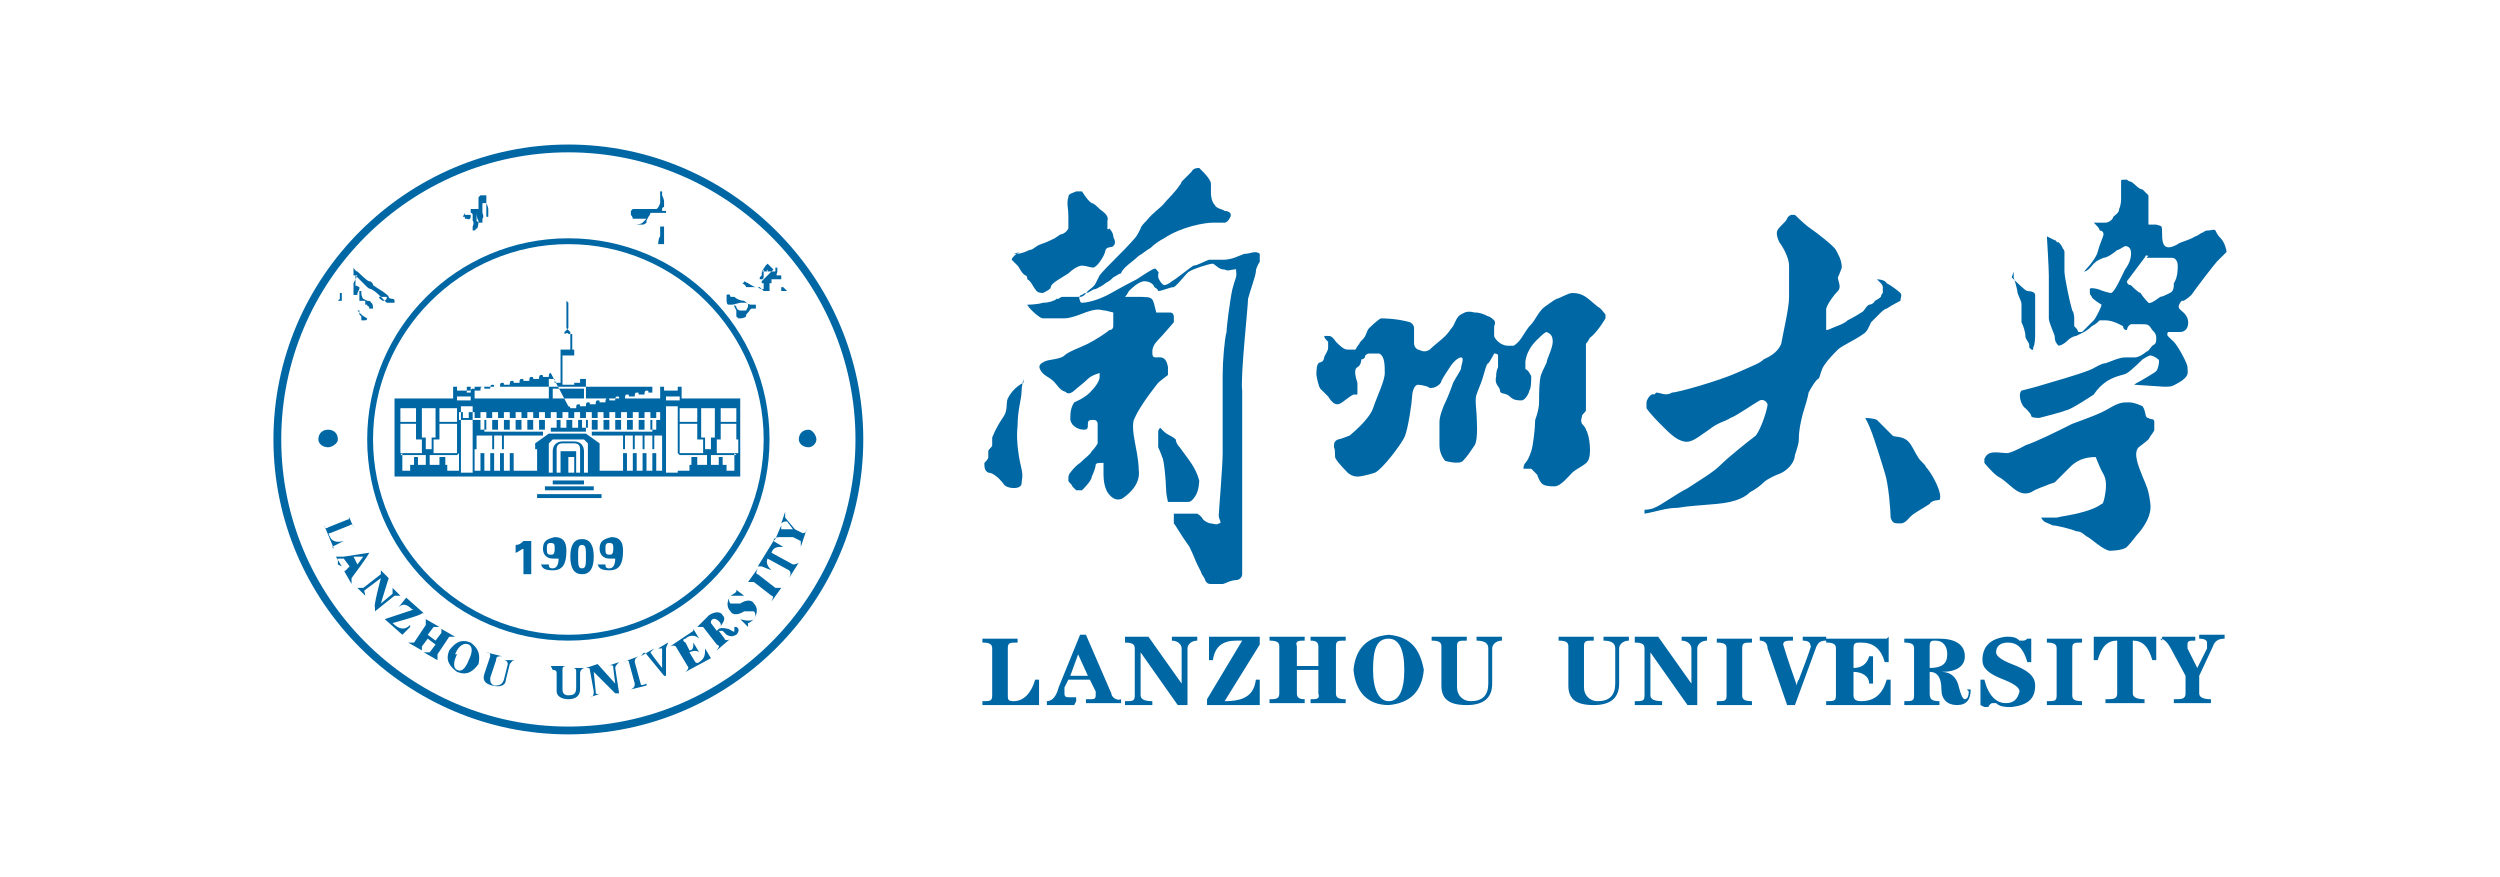 <?xml version="1.0" encoding="UTF-8"?>
<svg xmlns="http://www.w3.org/2000/svg" version="1.1" viewBox="0 0 128 44.9">
  <defs>
    <style>
      .cls-1 {
        fill: #0067a5;
        fill-rule: evenodd;
      }
    </style>
  </defs>
  <!-- Generator: Adobe Illustrator 28.7.1, SVG Export Plug-In . SVG Version: 1.2.0 Build 142)  -->
  <g>
    <g id="_图层_1" data-name="图层_1">
      <g>
        <path class="cls-1" d="M53.2,36.1h-2.9v-.2c.4,0,.5,0,.5-.3v-2.4c0-.2-.1-.3-.5-.3v-.2h1.8v.2c-.4,0-.5,0-.5.3v2.4c0,.2,0,.3.3.3.5,0,.9-.4,1.1-1.1h.2v1.4s0,0,0,0ZM55,36.1h-1.4v-.2c.3,0,.5-.3.6-.7l1.1-2.7h.3l1.3,3c0,.2.3.4.5.3v.2h-1.8v-.2h.2c.2,0,.3,0,.3-.2,0,0,0,0,0-.2,0,0,0,0,0,0l-.3-.6h-1.1l-.2.4c0,0,0,.2,0,.3,0,.2.1.2.3.2h.3s0,.2,0,.2ZM55.7,34.6l-.5-1.1-.4,1.1h.9ZM57.6,32.8v-.2h1.2l1.7,2.4h0v-1.8c0-.2-.2-.4-.5-.4v-.2h1.3v.2c-.3,0-.5.2-.5.4v2.9h-.5l-1.9-2.7h0v2.2c0,.2.2.3.6.3v.2h-1.4v-.2c.4,0,.5,0,.5-.3v-2.4c0-.2-.1-.3-.5-.3h0ZM64.5,34.7v1.4h-2.7v-.3l1.8-3h-.3c-.7,0-1.1.3-1.2,1h-.2v-1.2h2.6v.4l-1.8,2.9c1,0,1.5-.3,1.6-1.1h.2ZM66.4,34.1h1.1v-1c0-.2-.1-.3-.4-.3v-.2h1.8v.2c-.4,0-.5,0-.5.3v2.4c0,.2.1.3.5.3v.2h-1.8v-.2c.3,0,.5,0,.4-.3v-1.2h-1.1v1.2c0,.2.1.3.4.3v.2h-1.8v-.2c.3,0,.5,0,.5-.3v-2.4c0-.2-.1-.3-.5-.3v-.2h1.8v.2c-.3,0-.5,0-.4.3v1h0ZM69.3,34.3c.1-1.1.7-1.7,1.8-1.8,1.1.1,1.6.7,1.8,1.8-.1,1.1-.7,1.7-1.8,1.8-1.1,0-1.7-.7-1.8-1.8ZM70.3,34.3c0,1,.3,1.6.8,1.6.5,0,.8-.5.8-1.6s-.3-1.6-.8-1.6c-.6,0-.8.5-.8,1.6ZM73.3,32.6h1.8v.2c-.4,0-.5,0-.5.3v2.1c0,.4.3.7.7.7.6,0,.9-.3.9-.9v-1.8c0-.2-.1-.4-.6-.4v-.2h1.3v.2c-.3,0-.5.2-.5.4v1.8c0,.7-.4,1.1-1.3,1.1-.9,0-1.3-.3-1.3-1v-2c0-.2-.1-.3-.5-.3v-.2h0ZM79.8,32.6h1.8v.2c-.4,0-.5,0-.5.3v2.1c0,.4.3.7.7.7.6,0,.9-.3.9-.9v-1.8c0-.2-.1-.4-.6-.4v-.2h1.3v.2c-.3,0-.5.2-.5.4v1.8c0,.7-.4,1.1-1.3,1.1-.9,0-1.3-.3-1.3-1v-2c0-.2-.1-.3-.5-.3v-.2h0ZM83.7,32.8v-.2h1.2l1.7,2.4h0v-1.8c0-.2-.2-.4-.5-.4v-.2h1.3v.2c-.3,0-.5.2-.5.4v2.9h-.5l-1.9-2.7h0v2.2c0,.2.2.3.6.3v.2h-1.4v-.2c.4,0,.5,0,.5-.3v-2.4c0-.2-.1-.3-.5-.3h0ZM89.7,36.1h-1.8v-.2c.4,0,.5,0,.5-.3v-2.4c0-.2-.1-.3-.5-.3v-.2h1.8v.2c-.4,0-.5,0-.5.3v2.4c0,.2.1.3.5.3v.2h0ZM90.1,32.8v-.2h1.7v.2c-.3,0-.5,0-.5.2,0,0,.2.7.7,2.1h0c0,0,0-.2.1-.3.5-1.3.7-1.9.6-1.7,0-.2-.1-.3-.4-.3v-.2h1.2v.2c-.3,0-.4.1-.5.3l-1.1,3h-.4l-1-2.9c0-.3-.2-.4-.4-.4ZM96.7,32.6v1.3s-.2,0-.2,0c-.2-.7-.6-1-1.2-1-.3,0-.4,0-.4.3v1c.4,0,.7-.2.8-.6h.2v1.4h-.2c0-.4-.4-.6-.8-.6v1.2c0,.2.1.3.4.3.7,0,1.1-.4,1.3-1.1h.2v1.3h-3.3v-.2c.4,0,.5,0,.5-.3v-2.4c0-.2-.1-.3-.5-.3v-.2h3.1,0ZM100.7,35.3h.2c0,.5-.2.8-.7.8-.5,0-.8-.3-.8-.8,0-.6-.2-.9-.6-.9v1.1c0,.3.1.4.5.4v.2h-1.8v-.2c.4,0,.5,0,.5-.3v-2.4c0-.2-.1-.3-.5-.3v-.2h1.8c.8,0,1.3.3,1.3.9,0,.5-.4.8-1.2.8h0c.5,0,.8.3.9.8.1.4.2.6.3.6.1,0,.2-.1.2-.4h0ZM98.8,33.1v1.1c.6,0,.9-.2.9-.7,0-.4-.2-.7-.6-.7-.2,0-.3,0-.3.3h0ZM101.4,36.1v-1.3h.2c.2.8.6,1.2,1.1,1.2.4,0,.6-.2.7-.6,0-.2-.3-.4-.8-.6-.8-.3-1.1-.6-1.1-1,0-.7.4-1.1,1.2-1.2.3,0,.5,0,.7.2,0,0,.1,0,.2,0,0,0,.1,0,.2-.1,0,0,0,0,0,0h.2v1.2h-.2c-.2-.7-.5-1-1-1-.4,0-.6.2-.6.5,0,.2.3.4.8.6.8.3,1.2.6,1.2,1.1,0,.7-.4,1-1.2,1.1-.3,0-.6,0-.8-.2,0,0-.1,0-.2,0,0,0-.1,0-.2.2h0s-.2,0-.2,0h0ZM106.6,36.1h-1.8v-.2c.4,0,.5,0,.5-.3v-2.4c0-.2-.1-.3-.5-.3v-.2h1.8v.2c-.4,0-.5,0-.5.3v2.4c0,.2.1.3.5.3v.2h0ZM107.1,32.6h3.3v1.2s-.2,0-.2,0c-.2-.7-.5-1-1-1v2.7c0,.2.2.3.6.3v.2h-2v-.2c.4,0,.6,0,.6-.3v-2.7c-.5,0-.8.3-1,1h-.2s0-1.2,0-1.2ZM110.7,32.8v-.2h1.7v.2c-.3,0-.4,0-.4.2s0,.1,0,.2c0,0,0,0,0,0l.5,1,.5-1c0,0,0-.2,0-.3,0-.1-.1-.2-.4-.2v-.2h1.3v.2c-.3,0-.5.1-.6.4l-.7,1.5v.9c0,.2.2.3.6.3v.2h-1.9v-.2c.4,0,.6,0,.6-.3v-.9l-.7-1.3c-.2-.4-.4-.6-.6-.6ZM67.2,17.2c0,0,.3,0,.5,0,0,0,.2,0,.3,0,.1,0,.2,0,.4.3.2.2.4.4.6.4.2,0,.4,0,.4,0,0,0,.1-.2.2-.3,0-.1.2-.2.3-.4s.1-.3.2-.4c0,0,.4-.4.6-.5.1,0,.8,0,1.5.2,0,0,.2.1.2.3,0,.3,0,.6,0,.8,0,0,0,.2.2.3.1,0,.3.2.6,0,.2-.2.6-.5.8-.7.2-.2.3-.4.4-.5.1-.2.2-.5.4-.6.2-.1.3-.2.7-.1.3,0,.5.1.7.2.1,0,.3.2.3.2,0,0,.1.1,0,.3,0,.2,0,.4,0,.5s.3.5.7.5c0,0,.2,0,.3,0,0,0,.2-.1.4-.4.2-.3.3-.5.5-.7s.4-.7.7-.9c.3-.2.4-.3.6-.4.1,0,.6-.3.8-.3.6,0,.8.3,1.3.7.2.1.3.3.4.4,0,0,0,.2,0,.2,0,0-.4.7-.8,1,0,0-.1.2-.2.3,0,.1,0,.3,0,.5s0,.4,0,.6c0,0,0,0,0,.2,0,.1,0,.4,0,.6,0,.2,0,.5,0,.6,0,0,0,.2,0,.3,0,.1,0,.3,0,.4,0,0,0,.1,0,.2,0,.1-.2.2-.2.3,0,.1-.1.2,0,.4,0,0,.2.2.2.3.2.3.3,1.3.1,1.6-.1.2-.6.4-.8.6s-.6.7-.9.7c-.2,0-.6,0-.7-.2-.1-.1-.2-.4-.2-.4l-.3-.3h-.4c0,0,0-.2.1-.3s.2-.3.3-.6c.1-.3.2-1.2.2-1.6,0,0,.2-.5.2-.9,0-.4,0-1.1.1-1.4.1-.3.3-.6.3-.7,0-.1.3-.7.3-1,0-.3-.1-.4-.3-.5-.1,0-.3.2-.4.3s-.6.5-.7,1.2c0,0,0,.3,0,.4.1,0,.3.3.3.4s0,.6-.1.7c0,.1-.2.5-.4.5-.2,0-.4,0-.6-.2-.2-.2-.5-.1-.5-.3,0-.2-.3-.3-.2-.7q0-.3.1-.5c0-.2,0-.5,0-.6,0-.1-.2-.1-.2-.1,0,0-.2.4-.3.5-.1,0-.2.5-.3.8s-.2.5-.3.8c-.1.2,0,.9,0,1,0,.2.1,1.3-.1,1.6-.2.3-.4.6-.6.8-.2.2-.9,0-.9,0,0,0-.3-.3-.3-.8,0-.5,0-.9,0-1.2s.2-.8.3-1,.3-.7.4-1c.1-.2.3-.5.4-.7,0-.2.2-.6,0-.6,0,0-.2,0-.5.4-.2.3-.4.6-.5.8,0,.2-.5.5-.7.3,0,0-.3-.1-.5-.1-.2,0-.3.4-.3.6s-.2,1.7-.4,2.1c-.2.4-1.1,1.6-1.5,1.8,0,0-.6.2-.9.2-.3,0-.5-.2-.5-.2,0,0-.5-.5-.6-.7-.1-.1,0-.4-.1-.6,0-.2,0-.3.2-.4.1,0,.6-.2.6-.2,0,0,1-.8,1.2-1.4.2-.6.6-1.4.6-1.8,0-.4,0-.9-.3-1-.2,0-.4,0-.5,0,0,0-.1,0-.2.1,0,0,0,0,0,0,0,.2-.2.2-.2.2,0,0,0,.3-.2.4s-.1.5,0,.8c0,.2,0,.5,0,.6,0,0-.2,0-.2,0-.6.3-.8.9-1.3.1-.2-.2-.4-.4-.4-.4,0,0-.1-.1-.2-.7,0-1,.3-.4.4-.9,0-.1.2-.3.2-.5,0,0,0-.2,0-.3-.1-.1-.2-.2-.2-.3h0ZM105.2,24.7c.2-.2.5-.5.8-.8.3-.3.7-.5,1.3-.5,0,0,.2.5.3.7.1.2.3.4.2,1.1-.1.7-.2.6-.2.6,0,0-.2.2-.9.4-.7.2-1,.2-1.4.3-.4,0-.8,0-.8,0,.2.3.2.2.6.4.2,0,1,.2,1.2.3.3,0,.4.2.6.3s.7.6,1.1.7c0,0,.7,0,.9-.2.2-.2.5-.6.5-.6,0,0,.8-.8.7-1.6s-.2-.9-.4-1.4c-.2-.5-.5-1.2-.2-1.5,0,0,.4-.3.5-.4.1-.2.3-.4.3-.5,0,0,0-.3,0-.4,0-.2-.2-.1-.3-.2-.2,0-.1-.3-.3-.6,0,0-.4-.2-.7-.2s-.5,0-1,.3c-.5.3-1.1.5-1.9.8-.8.4-1.8.9-2.4,1.1,0,0-.5.3-.9.4-.5,0-1-.2-1.2.3,0,.1,0,.2,0,.2,0,0,.4.5.7.7.6.3,1,1.1,1.7.8.3-.2.7-.3.9-.4h0ZM104.8,12.1s.1,1.6.1,2,0,2,0,2.2.2.6.3.9c0,.3.1.4.2.5,0,0,.2,0,.5-.3.1-.1.3-.2.4-.2,0,0,0,0,0,0l.4-.2s.2-.1.4-.3c.2-.1.3-.2.4-.3,0,0,.1,0,.3,0,.4,0,.9.3.9.3,0,0,0,.2.2.2,0,0,0-.2.2-.3,0,0,.3,0,.5,0,.4,0,.4,0,.6.3.1.1.2.2.2.4,0,.2,0,.3-.2.4-.1.1-.2.3-.3.3-.1.1-.4.3-.6.3,0,0-.3,0-.5,0-.3,0-.7.2-1,.3-.2,0-.5.2-.7.3-.7.3-2.2.7-2.5.8-.3.1-1.1.3-1.1.3-.2.2,0,.8.2.9.1.1.3.3.3.4,0,.1.4.1.4.1,0,0,1.2-.3,1.4-.4.2,0,1.4-.8,1.4-.8.2-.3.4-.5.7-.7.5-.3.9-.3,1-.4.2-.1.8-.7.8-.7,0,0,.3-.2.4-.2s.3.1.4.2c.1,0,0,.5-.1.6-.1.1-.8.5-.8.5,0,0-.4.2-.3.2s1.4.1,1.5.1c.4,0,.4,0,.9-.3.4-.3.3-.4.3-.7,0-.2-.5-1.1-.7-1.3-.3-.3-.4-.3-.3-.5,0,0,.5,0,.6,0,.4,0,.5-.4.4-.7-.2-.5-.7-.4-.3-.9,0,0,0,0,.1,0,0,0,.2-.1.4-.3.2-.3,1.2-1.6,1.3-1.7s.4-.4.5-.5c0-.1-.1-.5-.3-.7-.4-.4-.1-.5-.6-.4-.1,0-.2,0-.3.1-.1,0-.3.2-.4.2-.3.2-.8.3-.9.4-.7.4-.8,0-.8-.5s0-.4-.3-.5h-.4c0,0,0,0,0,0,0,0,0,0,0,0,0-.1,0-.3,0-.4,0-.2,0-.4,0-.7,0-.2,0-.4,0-.4,0,0-.2-.2-.3-.3-.2,0-.4-.3-.6-.4,0,0-.1,0-.2-.1,0,0,0,0-.1,0-.2,0-.2,0-.2.1,0,0,0,0,0,.2,0,.2,0,.5,0,.7,0,0,0,.3-.1.5,0,.2-.2.3-.3.4,0,.1-.2.3-.4.3-.1,0-.4,0-.6,0,0,0-.2,0-.2,0,0,0,0,0,0,0h.2c.2.2.3.3.3.4,0,0,.2,0,.2.2,0,.1-.2.5-.3.9s-.7,1-.7,1c.2,0,.4-.3.5-.4.2-.2.3-.2.5-.3.2,0,.6-.3.7-.4.1,0,.2-.1.4-.2.4,0,.3.5.3.5,0,0,0,.3-.3.7-.2.4-.5,1.1-.7,1.2-.2,0-.7-.2-.7-.2,0,0-.4-.1-.4,0,0,.4,0,.2.1.4,0,.1.5.4.5.4,0,.1-.3.7-.4.8,0,0-.4.4-.6.6,0,0-.1,0-.2,0,0-.1-.1-.2-.2-.3,0,0,0-.2,0-.4,0,0,0-.3-.1-.4-.1-.3-.4-1.7-.4-2,0-.2,0-.7,0-1,0-.1-.1-.2-.1-.2,0-.1-.2-.3-.2-.3h-.1c0-.1-.1-.1-.1-.1h0ZM109.9,13.2h1.3c.2,0,.3.2.3.4,0,.2,0,.6-.2.9,0,.2,0,.4-.2.5-.2.1-.4.2-.5.2,0,0-.5.4-.6.3,0,0-.3-.3-.4-.5-.1,0-.4-.3-.5-.4,0,0-.2,0-.2-.2,0,0,.6-.8.9-1.2.1-.2.1-.1.2-.1h0ZM103,14.2c.2.2.7.7.8.7,0,0,.4,0,.4.2v.4c0,.3,0,.7,0,.9,0,.1,0,.3,0,.6,0,.3,0,.6-.1.8,0,.1,0,.2-.2,0,0,0,0,0,0-.1,0-.2-.2-.3-.2-.5,0-.2-.1-.5-.2-.7,0-.2,0-.6,0-.9,0-.2-.1-.3-.2-.6,0-.1-.1-.5-.2-.8,0-.1,0-.2,0-.3,0,0,0,0,0,0ZM52.4,19.6s-.5.2-.8.8c-.1.2,0,.6-.2.9-.2.3-.4.6-.6,1.1,0,0,0,.2,0,.4,0,.1-.2.2-.2.3,0,0,0,.2,0,.3,0,.1-.1.2-.2.3,0,.2,0,.4.2.5.2,0,.5.2.8.6.1.2.8.3.9,0,0-.2.1-.4,0-.8s-.3-1.4-.2-2.2c0-.8.2-1.4.2-1.7s.1-.7.1-.7ZM59.6,22.1c0,0,.1.1.3.2,0,0,.2.1.3.2,0,0,0,.2.2.4.5.7.8,1,1,1.7,0,0,0,.5-.2.8-.2.3-.3.3-.4.3,0,0-1,0-1,0,0,0-.1-.4-.1-.7s-.1-1.5-.2-1.6c0,0-.1-.3-.2-.5,0-.3,0-.6,0-.8h0c0-.1.1-.2.1-.2h0ZM55.3,15.2c.2,0,.3-.2.4-.3.1-.1.3-.2.4-.4,0,0,.1-.2.2-.4.4-.5,1.1-1.1,1.8-1.9.1-.1.2-.3.3-.5,0-.1.2-.3.3-.4.4-.5.7-.6,1-1,.4-.4.8-.9.8-1,.2-.2.4-.4.5-.5.1-.2.3-.2.4-.2,0,0,.2.2.2.2,0,0,.4.4.4.6,0,.2,0,.4,0,.5,0,0,0,.4.2.6.1.2.4.2.5.3,0,0,.4,0,.3.3-.1.2-.2.3-.3.3-.1,0-.2,0-.3,0,0,0-.2,0-.3,0-.4,0-1.6.2-2.5.8-.2.1-.5.3-.7.5-.2.1-.4.3-.6.4-.2.2-.5.4-.7.6,0,0-.2.2-.2.3-.1,0-.2.1-.4.2-.1.1-.2.2-.4.3-.1.1-.3.2-.5.3-.2,0-.3.2-.5.2,0,0-.1,0-.2.1-.1,0-.2.1-.1.3,0,0,0,.1.1.1.2,0,.8-.1,1.5-.5.7-.4,1.3-.7,1.3-.7,0,0,.6-.4.8-.5.2-.1.2,0,.2,0,0,0,.2.2.1.2,0,0,0,.2,0,.2,0,0,.1.3.3.4.1,0,.3-.1.4-.2.2-.1.8-.6,1.1-.8.2,0,.5-.2.8-.3.2,0,.5,0,.7,0,.5,0,.8-.2,1.1-.3.3,0,.6-.2.8,0,0,0,0,.3,0,.4,0,0-.2.3-.2.5s-.3,1-.4,1.4c0,.4-.4,4-.3,4.7,0,.8,0,1.3,0,1.5,0,.2,0,1.9,0,2s0,3.2,0,3.6c0,.3,0,1.2,0,1.4,0,0,0,.8,0,.9,0,.2-.2.3-.3.3-.3,0-.6.2-.7.2,0,0-.5,0-.6,0-.1,0-.2,0-.3-.2,0-.1-.2-.3-.2-.4,0,0-.1-.2-.2-.4-.1-.2-.2-.5-.4-.9-.5-.7-.7-1.1-.8-1.2,0,0,0,0,0-.1,0-.1,0-.4,0-.4,0,0,.3,0,.6,0,.2,0,.4,0,.6,0,0,0,.2.1.3.3.1.1.3.2.4.2.1,0,.3.1.4,0,.2,0,0-.2,0-.4s.2-2.5.2-3.2c0-.4,0-1.7,0-2.8,0-.5,0-1,0-1.2,0-.7.1-1.9.2-2.2,0-.3.2-1.8.3-2.2s.2-.6.2-.7c0-.2,0-.4-.1-.3-.2,0-.3.1-.5,0-.3,0-.4-.2-.6-.3-.2,0-1.1.3-1.2.4-.1,0-.6.7-.8.8-.2,0-.6.2-.8.2,0,0,0-.1-.2-.2,0-.1-.2-.3-.5-.3s-.7.4-.8.5c0,0-.1.2-.2.3,0,0,.5,0,.6,0,.9,0,.8,0,1,.8,0,0,.5,0,.7,0,.2,0,.2.2.2.2,0,0,0,.2,0,.3,0,0-.6.7-.8.9-.2.2-.3.4-.3.6s0,.3.2.3c.2,0,.5-.1.6.5,0,0,0,.3,0,.4,0,0-.4.3-.5.4,0,0-.9,1.1-1.2,1.8,0,0-.2.2,0,1.2s.2,1.3.2,1.4c0,.1.2.8-.8,1.5,0,0-.4.3-.8-.3,0,0-.2-.3-.2-.9,0-.3,0-.5,0-.6,0,0,0,0-.1,0-.1,0-.3,0-.3.1,0,.1-.1.4-.2.6,0,.2-.4.6-.5.7-.1,0-.2,0-.3,0,0,0-.1-.1-.2-.2,0-.1-.2-.2-.2-.3,0-.2,0-.3.1-.4,0,0,.2-.3.5-.5.3-.3.5-.4.6-.6,0,0,.2-.2.3-.4,0-.1,0-.9,0-1,0,0,0-.2-.2-.2s-.3,0-.3.2c0,.2,0,.3-.2.3s-.6-.1-.7-.5c0-.3,0-.6.2-.9,0,0,.5-.2.8-.5.3-.3.5-.6.5-.8,0-.2,0-.2,0-.2,0,0-.4.1-.6.3-.2.2-.6.5-.7.6s-.3.2-.4.1-.2,0-.5-.4c-.3-.4-.6-.4-.8-.7s0-.4.2-.5c.2-.1.8-.1,1-.3s.8-.4,1.2-.6c.4-.2,1-.6,1.1-.7.2,0,.2-.2.2-.2v-.7c0,0,0,0-.4-.1-.3,0-.3-.2-1.3.2,0,0-.5.2-.8.2s-.3,0-.5,0-.4,0-.6,0c-.2,0-.8-.6-.8-.7,0,0,.5,0,.8-.1.3,0,.6-.1.7-.2,0,0,0,0,.1,0,0,0,.1-.1.2-.1,0,0,0,0,.2,0,0,0,.1,0,.2,0h0ZM51.9,13c.2,0,.4,0,.8-.2.2,0,.3-.2.6-.3.3-.1.5-.2.7-.3,0,0,0,0,.3-.2.1,0,.3-.1.4-.3,0-.1,0-.3,0-.5,0,0,0,0,0,0,0,0,0-.1,0-.2,0-.3-.1-.6,0-.9,0-.2.2-.2.4-.3,0,0,.2,0,.3,0,0,0,.3.5.5.6.1,0,.3.2.4.3s.5.3.4.6c0,0,0,.3,0,.4s.1,0,.1,0c0,0,.2.2.2.4,0,.1.2.3,0,.5-.1.1-.3,0-.4.2,0,0,0,.1-.1.3-.1.2-.3.5-.5.6-.2,0-.4-.1-.6-.1-.2,0-.5.2-.7.4-.3.2-.9.5-.9.7,0,.1-.2.2-.4.3-.1,0-.3,0-.4-.2-.1-.1-.2-.4-.4-.5,0,0,0-.2-.1-.2-.2-.1-.3-.4-.4-.5,0,0-.2-.2-.3-.3,0-.1.2-.3.4-.4h0ZM95.5,21.4s.4,0,.6.1c0,0,.7.7.8.8s.5,0,.8.3c.2.2.3.5.5.8.1.2.4.4.4.5.3.3.9,1.4.7,1.7,0,0-.4,0-.5.2-.3.2-.5.3-.8.5-.3.2-.4.5-.7.5-.3,0-.4,0-.5-.3,0-.3-.1-1.7-.3-2.3-.4-1.3-.7-2.3-1-2.8h0ZM84.8,20.1c.2,0,.5.2.8,0,.3,0,2.4-.6,3.3-1,.9-.4,1.2-.5,1.4-.7.2-.1.7-.3.9-.8.1-.6.4-1.8.4-2.4,0-.5,0-1,0-1.6,0-.3-.2-.8-.5-1.2,0,0-.2-.4-.1-.6.1-.2.4-.4.5-.6,0,0,0-.1.2-.2,0,0,0,0,.1,0,0,0,0,0,.1,0,0,0,.5.5.8.7.3.2,1.2.9,1.3,1.1.1.2.3.5.3.9,0,0-.1.3-.2.5,0,.2.2.5,0,.7-.2.2-.5.6-.6.9,0,.2,0,.5,0,.7,0,.2,0,.4,0,.4,0,0,.1,0,.3-.1.2-.1.6-.2.8-.4,0,0,.4-.2.7-.4.2-.1.2-.3.4-.4,0,0,.2,0,.3-.2,0,0,.2-.1.3-.2,0,0,0-.1.1-.2,0-.1,0-.2,0-.3,0,0,0-.1-.1-.2,0,0-.1-.1-.2-.2,0,0,0,0,0,0h0c0,0,0-.1,0,0,0,0,.4,0,.5.2.2.1.6.4.7.5.1.1,0,.3,0,.4,0,0-.4.2-.7.4-.1,0-.3.2-.3.2-.1.1-.3.3-.5.5-.1.2-.2.5-.4.6-.4.3-1.1.6-1.3.8s-.5.5-.7.8c-.2.3-.2.6-.3.7-.1,0-.4.5-.5.7,0,.1-.2.8-.3,1.1-.1.4-.2.8-.2,1.3,0,.2-.1.5-.2.8,0,.3-.3.8-.9,1,0,0-.5.2-.7.4-.2.2-.5.4-.7.5-.2.2-.6.5-1.7.6-1.1.1-1.4.1-2,.2-.6,0-1.1.2-1.7.3,0,0,0-.2,0-.2,0,0,.3,0,.5-.1.3-.1,1.1-.7,1.7-1,.6-.4,1.3-.8,1.7-1.2.4-.4,1.4-1.2,1.8-1.5.3-.4.6-1.4.6-1.6,0,0-.1-.3-.4-.2-.2.1-1.2.8-1.5.9-.3.2-.6.2-1.1.6-.6.4-.9.7-1.3.6-.4-.1-.7-.4-1.1-.8-.2-.2-.6-.6-.8-.9,0-.1,0-.2,0-.3,0-.1.2-.5.4-.4h0ZM17.1,28.1l-.5-1.2h0c0,.1.1.2.2.1l1-.4c.1,0,.1-.1,0-.3h0s.3.7.3.7h0c0-.1-.1-.2-.2-.1l-1,.4c-.1,0-.1,0,0,.2.1.2.3.3.7.2h0c0,0-.6.3-.6.3h0ZM18.3,28.9l.3-.4h-.5c0,0,.2.4.2.4ZM17.5,29l-.3-.5h0c0,0,.2,0,.4,0l1.3-.2h0c0,.1-.9,1.3-.9,1.3,0,0,0,.2,0,.3h0s-.4-.7-.4-.7h0s0,0,0,0c0,0,0,.1.1,0,0,0,0,0,0,0,0,0,0,0,0,0l.2-.2-.3-.4h-.2s0,0-.1,0c0,0,0,0,0,.2h0c0,.1,0,.1,0,.1h0ZM19.5,29.2h0c0,0,.4.4.4.4l-.4,1.3h0s.6-.5.6-.5c0,0,0-.2,0-.3h0c0,0,.4.4.4.4h0c-.1,0-.2,0-.3,0l-1,.8v-.2c-.1,0,.3-1.5.3-1.5h0s-.8.6-.8.6c-.1,0,0,.2,0,.3h0c0,0-.4-.4-.4-.4h0c0,0,.2,0,.3,0l.9-.7c0,0,0-.2,0-.3ZM21,32.1l-.4.4-.9-.8h0c0,0,1.5-.5,1.5-.5h-.1c-.3-.3-.5-.3-.7-.1h0c0,0,.4-.5.4-.5l.9.8h-.1c0,.1-1.5.5-1.5.5.3.3.6.4.9.1h0ZM21.9,32.5l.4.3.3-.4c0,0,0-.2,0-.2h0c0,0,.7.4.7.4h0c-.1,0-.2,0-.3,0l-.6.9c0,0,0,.2,0,.3h0c0,0-.7-.4-.7-.4h0c.1,0,.2,0,.3,0l.3-.4-.4-.3-.3.4c0,0,0,.2,0,.2h0c0,0-.7-.4-.7-.4h0c.1,0,.2,0,.3,0l.6-.9c0,0,0-.2,0-.3h0c0,0,.7.4.7.4h0c-.1,0-.2,0-.3,0,0,0-.3.4-.3.4ZM23.4,33.5c-.2.4-.2.7,0,.8.2.1.4,0,.6-.5.2-.4.2-.7,0-.8-.2-.1-.5,0-.7.5ZM23,33.3c.3-.4.6-.6,1.1-.4.4.3.5.6.4,1.1-.3.4-.6.6-1.1.4-.4-.3-.6-.6-.4-1.1ZM24.9,33.4l.8.2h0c-.2,0-.3,0-.3.2l-.3.9c0,.2,0,.3.2.4.2,0,.4,0,.5-.3l.2-.8c0,0,0-.2-.2-.2h0c0,0,.6,0,.6,0h0c-.2,0-.2.1-.3.2l-.2.8c0,.3-.3.4-.7.3-.4-.1-.5-.3-.4-.6l.3-.9c0-.1,0-.2-.2-.2,0,0,0,0,0,0ZM28.2,34.1h.8c-.2,0-.2.1-.2.2v1c0,.2.1.3.3.3.3,0,.4-.1.4-.4v-.8c0-.1,0-.2-.2-.2h0c0,0,.6,0,.6,0h0c-.2.1-.2.2-.2.3v.8c0,.3-.2.5-.6.5-.4,0-.6-.2-.6-.4v-.9c0-.1,0-.2-.2-.2h0c0,0,0,0,0,0ZM30,34.2h0c0,0,.6-.2.6-.2l.9,1h0s-.1-.8-.1-.8c0-.1,0-.2-.3-.1h0c0,0,.6-.2.6-.2h0c-.1.1-.2.2-.2.3l.2,1.3h-.2s-1.1-1.1-1.1-1.1h0s.1,1,.1,1c0,.1,0,.2.3.1h0c0,0-.6.2-.6.2h0c.2,0,.2-.2.2-.3l-.2-1.1c0-.1,0-.1-.3-.1h0ZM33.1,35.1l-.8.2h0c.2-.1.2-.2.2-.3l-.3-1.1c0-.1-.1-.1-.3,0h0c0,0,.8-.3.8-.3h0c-.2.1-.2.2-.2.3l.3,1.1c0,.1.1.1.3,0,0,0,0,0,0,0ZM32.8,33.6h0c0,0,.7-.4.7-.4h0c-.1.1-.2.2-.2.2,0,0,.2.3.6.8h0s0-.2,0-.2c0-.6,0-.9,0-.8,0,0-.1,0-.2,0h0c0,0,.5-.3.5-.3h0c0,.1-.1.2-.1.3v1.4s-.1,0-.1,0l-.9-1.1c0-.1-.2-.1-.2,0ZM35.5,32.2l.3.5h0c-.2-.2-.5-.2-.7,0-.1,0-.2.1,0,.2l.2.4c.2,0,.2-.2.2-.4h0s.3.5.3.5h0c-.1-.1-.3-.1-.5,0l.3.5c0,0,.1.1.2,0,.3-.2.3-.4.3-.7h0c0,0,.3.5.3.5l-1.3.7h0c.1-.1.2-.2.1-.3l-.6-1c0,0-.1-.1-.3,0h0c0,0,1.2-.8,1.2-.8h0ZM36.4,31.9l.3.4c.2-.2.3-.3.1-.5-.1-.1-.3-.2-.4,0,0,0,0,.1,0,.2ZM37.7,32.1h0c.2.1.1.3,0,.4-.2.1-.3.1-.5,0-.1-.1-.2-.2-.2-.2,0,0-.1,0-.2,0l.3.4c0,.1.2.1.3,0h0c0,0-.7.6-.7.6h0c.1-.2.2-.2,0-.3l-.7-.9c0,0-.2,0-.3,0h0c0,0,.6-.6.6-.6.3-.2.6-.2.7,0,.2.2,0,.4-.2.7h0c.2-.1.4,0,.5,0,.2.1.3.2.3.1,0,0,0,0,0-.2ZM38.3,32.1l-.4-.4h0c.3.1.6.1.7,0,.1-.1.1-.3,0-.4,0,0-.2,0-.5,0-.3.2-.6.2-.7,0-.2-.2-.2-.5,0-.8,0,0,.2-.1.3-.2,0,0,0,0,0,0,0,0,0,0,0-.1h0c0,0,.4.3.4.3h0c-.3,0-.5,0-.7,0-.1.1-.1.3,0,.4,0,0,.2,0,.5,0,.3-.2.6-.2.7,0,.2.2.2.5,0,.8,0,0-.2.2-.3.2,0,0,0,0,0,0,0,0,0,0,0,.1,0,0,0,0,0,0ZM40,30.1l-.5.7h0c.1-.2.1-.3,0-.3l-.9-.7c0,0-.2,0-.3,0h0c0,0,.5-.7.5-.7h0c-.1.2-.1.3,0,.3l.9.7c0,0,.2,0,.3,0h0c0,0,0,0,0,0ZM38.8,29l.8-1.3.5.3h0c-.3,0-.5,0-.6.3l1.1.6c0,0,.2,0,.3-.1h0s-.5.8-.5.8h0c.1-.2.1-.3,0-.4l-1.1-.6c-.1.2,0,.4.2.6h0c0,0-.5-.2-.5-.2ZM39.7,27.6h0s.3-.7.3-.7h0c0,.2,0,.2,0,.2,0,0,0,0,.1,0,0,0,0,0,0,0h.5s-.3-.4-.3-.4c0,0,0,0-.1,0,0,0-.1,0-.2.1h0s.2-.6.2-.6h0c0,.2,0,.3,0,.3l.5.6.4.2c0,0,.2,0,.2-.2h0s-.3.9-.3.9h0c0-.2,0-.3,0-.3l-.4-.2h-.7c-.2,0-.3.1-.3.2h0Z"/>
        <path class="cls-1" d="M29.1,7.4c8.3,0,15.1,6.8,15.1,15.1s-6.8,15.1-15.1,15.1-15.1-6.8-15.1-15.1,6.8-15.1,15.1-15.1ZM29.1,7.8c8.1,0,14.7,6.6,14.7,14.7s-6.6,14.7-14.7,14.7-14.7-6.6-14.7-14.7,6.6-14.7,14.7-14.7Z"/>
        <path class="cls-1" d="M29.1,12.2c5.7,0,10.3,4.6,10.3,10.3s-4.6,10.3-10.3,10.3-10.3-4.6-10.3-10.3,4.6-10.3,10.3-10.3ZM29.1,12.5c5.5,0,10,4.5,10,10s-4.5,10-10,10-10-4.5-10-10,4.5-10,10-10h0Z"/>
        <path class="cls-1" d="M36.9,22.5h.8v-.8h-.8v.8ZM29,15.4h0v-.2h0v.2h0v.2h0v.6c0,0,0,.6,0,.6l.2.2v.9h.2v1.7h.3v-.2h.3v1h3.8v-.6h.2v.2h.7v-.2h.2v.6h3v4h-17.7v-4h3v-.6h.2v.2h.7v-.2h.2v.6h3.8v-1h.3v.2h.3v-1.7h.2v-.9l.2-.2v-.7c0,0,0-.4,0-.4h0s0-.2,0-.2ZM36.7,23.2h1.1v-.7h-1.1v.7ZM37.7,23.3h-1.3v.5h.4v-.4h.2v.4h.2v.3h.4v-.9ZM34.8,22.5h.9v-.8h-.9v.8ZM34.8,23.2h1.2v-.7h-1.2v.7ZM34.8,23.3h1.4v.5h-.5v-.4h-.3v.4h-.1v.3h-.6v-.9ZM34.8,21.6h.9v-.7h-.9v.7ZM36.7,20.9h-.8v1.5h.2v.6h.3v-.6h.2v-1.5ZM34.1,20.5h.7v-.2h-.7v.2ZM34.1,24.2h.6v-3.4h-.6v3.4h0ZM29.8,21.9h.3v-.4h-.3v.4ZM33.8,21.5h-.2v.5h-.3v-.5h-.3v.5h-.3v-.5h-.3v.5h-.3v-.5h-.3v.5h-.3v-.5h-.3v.5h-.3v-.5h-.3v.5h-.3v-.5h-.3v.4h0v.2h3.4s0-.6,0-.6ZM33,23h.4v-.7h-.4v.7ZM32.5,23h.4v-.7h-.4v.7ZM32,23h.4v-.7h-.4v.7ZM33.5,23h.4v-.7h-.4v.7ZM33.8,23h-3.1v1.1h1.2v-.9h.2v.9h.3v-.9h.2v.9h.3v-.9h.2v.9h.3v-.9h.2v.9h.3s0-1.1,0-1.1ZM36.9,21.6h.8v-.7h-.8v.7h0ZM29.3,21.9h.3v-.4h-.3v.4ZM20.5,22.5h.8v-.8h-.8v.8ZM20.5,23.2h1.1v-.7h-1.1v.7h0ZM20.5,23.3h1.3v.5h-.4v-.4h-.2v.4h-.2v.3h-.4v-.9ZM22.5,22.5h.9v-.8h-.9v.8ZM22.2,23.2h1.2v-.7h-1.2v.7ZM23.4,23.3h-1.4v.5h.5v-.4h.3v.4h.1v.3h.6v-.9ZM22.5,21.6h.9v-.7h-.9v.7h0ZM21.5,20.9h.8v1.5h-.2v.6h-.3v-.6h-.2v-1.5h0ZM23.4,20.5h.7v-.2h-.7v.2ZM23.6,24.2h.6v-3.4h-.6v3.4h0ZM28.2,21.9h.3v-.4h-.3v.4ZM24.4,21.5h.2v.5h.3v-.5h.3v.5h.3v-.5h.3v.5h.3v-.5h.3v.5h.3v-.5h.3v.5h.3v-.5h.3v.5h.3v-.5h.3v.4h0v.2h-3.4s0-.6,0-.6ZM24.8,23h.4v-.7h-.4v.7ZM25.3,23h.4v-.7h-.4v.7ZM25.8,23h.4v-.7h-.4v.7ZM24.4,23h.4v-.7h-.4v.7ZM24.4,23h3.1v1.1h-1.2v-.9h-.2v.9h-.3v-.9h-.2v.9h-.3v-.9h-.2v.9h-.3v-.9h-.2v.9h-.3s0-1.1,0-1.1ZM20.5,21.6h.8v-.7h-.8v.7ZM28.7,21.9h.3v-.4h-.3v.4ZM29.3,17.9v-.8h-.2c0-.1-.2,0-.2,0v.8h.3ZM28.8,19.7h.6v-1.5h-.6v1.5ZM28.3,20.4h1.6v-.5h-1.6v.5ZM29.1,20.8c0,0,.1,0,.1.1h0s.3,0,.3,0h0c0-.1,0-.2.1-.2s.1,0,.1.1h0s.3,0,.3,0h0c0-.1,0-.2.1-.2s.1,0,.1.1h0s.3,0,.3,0h0c0-.1,0-.2.1-.2s.1,0,.1.1h0s.3,0,.3,0h0c0-.1,0-.2.1-.2s.1,0,.1.1h0s.3,0,.3,0h0c0-.1,0-.2.1-.2s.1,0,.1.1h0s.3,0,.3,0h0c0-.1,0-.2.1-.2s.1,0,.1.1h0s.3,0,.3,0h0c0-.1,0-.2.1-.2s.1,0,.1.1h0s.3,0,.3,0h0c0-.1,0-.2.1-.2s.1,0,.1.1h0s.2,0,.2,0v-.3h-9.5v.3h.2c0-.1,0-.2.1-.2s.1,0,.1.1h0s.3,0,.3,0h0c0-.1,0-.2.1-.2s.1,0,.1.1h0s.3,0,.3,0h0c0-.1,0-.2.1-.2s.1,0,.1.1h0s.3,0,.3,0h0c0-.1,0-.2.1-.2s.1,0,.1.1h0s.3,0,.3,0h0c0-.1,0-.2.1-.2s.1,0,.1.1h0s.3,0,.3,0h0c0-.1,0-.2.1-.2s.1,0,.1.1h0s.3,0,.3,0h0c0-.1,0-.2.1-.2s.1,0,.1.1h0s.3,0,.3,0h0c0-.1,0-.2.1-.2s.1,0,.1.1h0s.3,0,.3,0h0c0-.1,0-.2.1-.2h0ZM33.8,21.5v-.4h-.2v.3h-.3v-.3h-.3v.3h-.3v-.3h-.3v.3h-.3v-.3h-.3v.3h-.3v-.3h-.3v.3h-.3v-.3h-.3v.3h-.3v-.3h-.3v.3h-.3v-.3h-.3v.3h-.3v-.3h-.3v.3h-.3v-.3h-.3v.3h-.3v-.3h-.3v.3h-.3v-.3h-.3v.3h-.3v-.3h-.3v.3h-.3v-.3h-.3v.3h-.3v-.3h-.3v.3h-.3v-.3h-.3v.3h-.3v-.3h-.3v.3h-.3v-.3h-.2v.4h9.5,0ZM30,22.2l.7.5v.3h1.2v-.7h-1.6v-.2h-2.5v.2h-1.6v.7h1.2v-.3l.7-.5s1.9,0,1.9,0ZM29.4,22.6c.3,0,.5.2.5.5v1.1h.2v-1.5l-.2-.2h-1.6l-.2.2v1.5h.2v-1.1c0-.3.2-.5.5-.5,0,0,.6,0,.6,0ZM29.5,23.1v1.1h.2v-1.2c0-.2-.1-.3-.3-.3h-.6c-.2,0-.3.1-.3.3v1.2h.2v-1.1h.8ZM29.4,24.2v-.8s0,0,0,0h-.3c0,0,0,0,0,0v.8h.5ZM27.9,25.1h2.5v-.2h-2.5v.2ZM27.5,25.5h3.3v-.2h-3.3v.2ZM28.3,24.8h1.6v-.2h-1.6v.2ZM16.8,22.9c.2,0,.5-.2.5-.4,0-.3-.2-.5-.5-.5-.3,0-.5.2-.5.5,0,.2.2.4.5.4ZM41.4,22.9c.2,0,.4-.2.4-.4s-.2-.5-.4-.5c-.3,0-.5.2-.5.5,0,.2.2.4.5.4ZM26.4,28.2v-.3c.2,0,.3-.1.4-.2h.4v1.7h-.4v-1.3c-.1,0-.3.2-.4.2ZM27.7,28.9h.4c0,.1,0,.2.2.2.2,0,.3-.2.3-.5,0,0,0,0-.1,0,0,0-.1,0-.2,0-.3,0-.5-.2-.5-.5,0-.4.2-.5.6-.6.4,0,.6.2.6.7,0,.7-.2,1-.7,1-.4,0-.6-.1-.6-.4h0ZM28,28.1c0,.2,0,.3.2.3.1,0,.2,0,.2-.3,0-.2,0-.3-.2-.3-.2,0-.2.1-.2.3h0ZM30,28.5c0-.4,0-.6-.2-.6-.2,0-.2.2-.2.6,0,.4,0,.6.2.6.2,0,.2-.2.2-.6ZM30.4,28.5c0,.6-.2.9-.6.9-.4,0-.6-.3-.6-.9,0-.6.2-.9.6-.9.4,0,.6.3.6.9ZM30.6,28.9h.4c0,.1,0,.2.2.2.2,0,.3-.2.3-.5,0,0,0,0-.1,0,0,0-.1,0-.2,0-.3,0-.5-.2-.5-.5,0-.4.2-.5.6-.6.4,0,.6.2.6.7,0,.7-.2,1-.7,1-.4,0-.6-.1-.6-.4h0ZM31,28.1c0,.2,0,.3.2.3.1,0,.2,0,.2-.3,0-.2,0-.3-.2-.3-.2,0-.2.1-.2.3ZM23.7,11.1s0,0,0,0c0,0,0,0,0,0,0,0,0,0,0,0,0,0,0,0,.1,0,0,0,0,0,0,0,0,0,0,0,0,0,0,0,0,0,0,0,0,0,0,0,0,0,0,0,0,0,0-.1,0,0,.2,0,.3,0,0,0,0,0,0,0,0,0,0,.1,0,.1,0,0,0,0,0,0s0,0,0,0c0,0,0-.1,0-.2,0,0,0,0,0-.1,0,0,0,0,0-.1,0,0,0,0,.1,0,0,0,.1,0,.1,0,0,0,0,0,0,0,0,0,0,0,0,0,0,0,0,0,0,0,0,0,0,0,.2,0,0,0,0,0,0,0,0,0,0,0,0-.1,0,0,0-.1,0-.2,0,0,0-.1,0-.2,0,0,0,0,0-.1,0,0,0,0,.1-.1,0,0,.2,0,.3,0,0,0,0,0,0,0,0,0,0,0,0,0s0,.1,0,.2c0,0,0,0,0,0,0,0,0,0,0,0,0,0,0,0,0,.1,0,0,0,0,0,0,0,0,0,0,0,0,0,0,0,0,0,.1,0,0,0,0,0,0,0,0,0,0,0,0,0,0,0,0,0,0,0,0,0,0,0,0,0,0,0,0,0,0,0,0,0,0,0,0,0,0,.1.2.1.3s0,.1,0,.2c0,0,0,.2,0,.2,0,0-.1,0-.1,0,0,0,0,0,0,0h0s0,0,0,0c0,0,0,0,0,0,0,0,0,0,0-.1,0-.1,0-.2,0-.3,0,0,0-.1,0-.2,0,0,0-.2,0-.2,0,0,0-.1,0-.2,0,0,0-.1,0-.2,0,0,0,0,0,0,0,0,0,0,0,0,0,0,0,.1,0,.3,0,0,0,0,0,0,0,0,0,0,0,0,0,0,0,.1,0,.1,0,0,0,0,0,.1,0,0,0,0-.1,0,0,0,0,0-.1,0,0,0,0,0,0,0q0,0,0-.1s0,0,0-.1c0,0,0,0,0,0,0,0,0,0,0,.1,0,0,0,0,0,.2,0,0,0,0,0,.2,0,0,0,.2,0,.2,0,0,.1.2,0,.3,0,0,0,.1,0,.2,0,0-.2,0-.2,0,0,0,0,0-.1-.1,0,0,0-.2,0-.2,0,0,0-.2,0-.2,0,0,0-.1,0-.2,0,0,0-.1,0-.2s0-.1,0,0c0,0,0,0,0,0s0,.1,0,.2,0,.1,0,.1c0,0,0,0,0,0,0,0,0,0,0,.1,0,0,0,.3.1.4,0,0,0,.4-.1.4,0,0,0,0-.1.1,0,0,0,0,0,0h-.1c0,0,0-.1,0-.2,0,0,0,0,0,0,0,0,0,0,0,0,0,0,.1-.2,0-.3,0-.1,0-.3,0-.3,0,0,0-.1-.1-.1,0,0,0,0,0,0,0,0,0,0,0,0,0,0,0,0,0,0,0,0,0,0,0,0,0,0,0,0,0,0,0,0,0,0,0,.1,0,0,0,0,0,.1,0,0,0,0,0,0,0,0,0,.2-.2.1,0,0-.1,0-.1,0,0,0,0,0,0,0,0-.2,0,0,0-.2,0,0,0,0,0-.1,0,0,0,0,0,0,0,0,0,0,0,0h0ZM37.9,15.5s.1,0,.2,0c0,0,.2,0,.2.1,0,0,0,0,0,.1,0,0,0,0-.1.2-.1,0-.1,0-.1,0,0,0,0,0-.2,0-.1,0-.2-.1-.2-.2,0,0-.1-.1-.1-.1,0,0,0,0,0,.1,0,0,.1.2.1.2,0,0,0,0,0,.1,0,0,0,.2,0,.2,0,0,0,0,.1.1,0,0,.1,0,.1,0,0,0,.2,0,.3-.1,0-.1,0-.1.1-.2s.1-.2.2-.2c0,0,0,0,.1,0,0,0,0,0,.1,0,0,0,0,0,0,0,0,0,0,0,0,0,0,0,0,0,0-.1,0,0,0,0,0-.1,0,0,0,0-.2,0-.1,0-.2,0-.4-.2-.2,0-.4-.1-.5-.2,0,0-.1,0-.2,0,0,0,0-.2-.2-.1,0,0,0,0,0,0,0,0,0,.1,0,.2,0,.1,0,.3.1.3,0,0,.1,0,.2,0h0ZM39.6,13.8s-.2.2-.3.3c0,0-.2.2-.3.3,0,0,0,0,0,.1,0,0,0,0,0,0,0,0,0,0,.1,0,0,0,0,0,0,0,0,0,0,0,0,0h0s0,0,0,0c0,0,0,0,0,0,0,0,0,0,0,0,0,0,0,.2,0,.2,0,0,0,0,0,0,0,0,0,0,0,0,0,0,0,0,0,0,0,0,0,0,0,.1,0,0,0,0,0,0,0,0,0,0,0,0,0,0,0,0,0,0,0,0,0,0-.1,0,0,0,0,0,0,0,0,0-.1,0-.2-.1,0,0,0,0-.1,0-.1,0-.4-.2-.4-.2,0,0-.2-.1-.2-.1,0,0,0,.1-.1.1,0,0,0,0,0,0,0,0,0,0,0,0,0,0,.2.1.2.2,0,0,.3,0,.3,0,0,0,.1,0,.2,0,0,0,.2,0,.2,0,0,0,.2,0,.2,0,0,0,0,0,0,0,0,0,0,0,0,0,0,0,0,0,0,0,0,0-.2,0-.2,0,0,0,0,0,0,0,0,0,.2.2.2.2,0,0,0,0,.2,0,0,0,0,0,.1,0,0,0,0-.2,0-.3,0,0,0,0,0-.1,0,0,0,0,0,0,0,0,.1,0,.1,0,0,0,0-.1,0-.2,0,0,0,0,0,0,0,0,0,0,0,0,0,0,.4,0,.4,0,0,0,.1,0,.1,0,0,0,0,0,0-.1,0-.1,0,0,0-.1,0,0,0,0,0,0,0,0,0,0,0,0,0,0-.1,0-.2,0-.1,0,0-.1,0-.2,0,0,0,0,0-.1h0c0,0,0,0,0,0,0,0,0,0,0,0,0,0,0,0,0,0,0,0,0,0,0,0,0,0,0,0,0,0,0,0,0,0,0-.1,0,0,0,0,0,0,0,0,0,0,0,0,0,0,0,0,0,0,0,0,0,0,0,0,0,0,0,0-.1,0,0,0,0,0,0,0,0,0,0,0,0,0,0,0,0,0,0,0,0,0,0,0,0,0,0,0,0,0,0,0,0,0,0,0,0,0h0s0,.1,0,.1c0,0,0,0,0,0,0,0,0,0-.2,0,0,0-.2,0-.2,0,0,0,0,0,.1,0,0,0,0,0,.1,0,0,0,.1,0,.2,0,0,0,0,0,0,0,0,0,0,.1,0,.1,0,0,0,0-.1,0s-.2,0-.3,0,0-.1,0-.1c0,0,0,0,0,0,0,0,0,0,0,0,0,0,0,.1,0,.1,0,0-.2,0-.3,0,0,0,0,0,0,0,0,0,0,0,0,0,0,0,0,0,0,0,0,0,0,0,0,0,0,0,.2-.3.2-.3,0,0,0,0,.1-.1,0,0,0,0,0,0,0,0,0,0,0,0h0s0,0,0,0h0ZM40.1,14.7l.2.2s0,0,0,0c0,0,0,0-.1,0,0,0,0,0-.1,0,0,0,0,0,0,0,0,0-.1,0-.1,0,0,0,0,0,0-.1,0,0,0,0,0-.1s0,0,0,0c0,0,.2,0,.3,0,0,0,0,0,0,0h0ZM39.1,13.9s0,.2,0,.2c0,0,0,0,0,0h0c0,.1,0,.2-.1.2,0,0,0,0,0,0,0,0,0,0-.1,0,0,0,0,0,0,0,0,0,0,0,0,0,0,0,0,0,0,0,0,0,0,0,0-.1,0,0,0,0,.1-.1,0,0,0,0,0-.1,0,0,0-.1.1-.2,0,0,0,0,0,0ZM18.4,15.9s0,0,0,.2c0,0,0,0,.1.1,0,0,0,.1,0,.2,0,0,0,0,0,0,0,0,0,0,0,0,0,0,0,0,0,0,0,0,0,0,0,0,0,0,0,0,0,0,0,0,.1,0,.2,0,0,0,.1,0,.1-.1,0,0,0,0,0,0,0,0-.2-.1-.3-.2,0,0-.2-.2-.2-.2,0,0,0,0,0,0ZM19.5,15.2s0,0,0,0c0,0,0,0,0,0,0,0,0,0,0,0,.1,0,.2,0,.3,0,0,0,0,0,0,.1,0,0,0,0,0,0,0,0-.1.1-.1.1,0,0,0,0-.1,0,0,0-.2-.1-.2-.2,0,0,0,0,0,0,0,0,0,0-.1,0h0s0,0,0,0ZM18.1,15s0,0,0,0c0,0,0,0,0,0,0,0,0,0,0,0,0-.1,0-.3,0-.4,0,0,0,0,0,0,0,0,0,0,0,0,0-.1,0-.2,0-.2,0,0,0-.2,0-.2,0,0,0,0,0-.1,0,0,0,0,0,0,0,0,0,0,0,0,0,0,0,0,.1,0s0,0,0,0c0,0,0,0,.1,0,0,0,0,0,0,0,0,0,0,0,0,0,0,0,0,0,0,0,0,0,0,0,0,0,0,0,0,0,0,0,0,0-.1.2-.2.4,0,0,0,0,0,.1,0,0,0,0,0,.1,0,0,0,.1,0,.2,0,0,0,0,0,0,0,0,0,0,0,0,0,0,0,0,0,0,0,0,0,0,0,0h0c0,.1,0,.1,0,.1,0,0,0,0,0,0,0,0,0,0,0,0,0,0,0-.1,0-.3v-.3s0-.1,0-.2,0,0,0,0c0,0,0,0,0,0,0,0,0,0,0,0,0,0,0,0,0,0,0,0,0,0,0,0,0,0,0-.2,0-.2,0,0,0,0,0-.1,0,0,0,0,0,0,0,0,0-.1,0-.2,0,0,0-.1,0,0,0,0,0,0,0,0,0,0,0,0,0,0,0,0,.1.2.2.2,0,0,.5.5.6.5s.2.1.2.2c0,0,.3.2.3.2,0,0,.5.3.5.4s.2.1.2.1c0,0,.1,0,.1.1,0,0,0,0,0,0,0,0,0,0,0,.1,0,0,0,0,0,0,0,0,0,0,0,0,0,0,0,0,0,0,0,0,0,0,0,0,0,0,0,0-.2,0,0,0-.2,0-.2,0,0,0,0,0,0,0,0,0,0,0,0,0,0,0,0,0,0,0,0,0,0,0,0,0,0,0,0,0,0,0,0,0,0,0,0,0,0,0,0,0,0,0,0,0,0,0,0,0,0,0-.3-.3-.4-.4,0,0-.2-.2-.4-.3,0,0-.1,0-.2-.1,0,0-.2-.2-.3-.3,0,0-.2-.2-.3-.3h0c0-.1,0-.1,0-.1,0,0,0,0,0,0,0,0,0,0,0,0,0,0,0,.1,0,.2,0,0,0,.2,0,.2,0,0,0,.1,0,.1h0s0,0,0,0c0,0,0,.1,0,.2,0,0,0,0,0,0,0,0,0,0,0,0,0-.1,0-.1.2,0,0,0,0,0,0-.1,0,0,0,0,0,0,0,0,0,0,0,0,0,0,0,.2,0,.2,0,0,0,0,0,.1,0,0,0,0,0,0,0,0,0,0,.1,0,0,0,0,0,0,0s0,0,0,.1c0,0,0,.2.1.3,0,0,0,0,.2.1.2,0,.2.1.2.1,0,0,.1,0,.1.3,0,0,0,0-.1,0,0,0,0,0-.1,0,0,0,0,0,0,0,0,0,0,0,0,0,0,0,0,0,0,0,0,0,0,0,0,0,0,0,0,0,0,.1,0,0,0,0,0,0,0,0,0,0,0,0,0,0,0,0,0,0,0,0,0,0,0,0,0,0,0,0,0-.1s0-.1,0-.1c0,0,0,0,0,0,0,0-.1,0-.1-.1,0,0,0,0,0,0s0,0,0,0,0,0,0,0c0,0,0,0-.1,0,0,0,0,0,0-.1,0,0,0,0,0-.2,0,0,0-.1,0-.2,0,0,0,0,0,0,0,0,0,0,0,.1,0,0,0,.1,0,.2,0,0,0,0,0,0,0,0,0,0-.1,0,0,0-.1,0-.2,0,0,0,0,0,0,0s0-.1,0-.2c0,0,0-.2,0-.2,0,0,0-.2,0-.2,0,0,0,0,0,0h0c0,0,0,0,0,0,0,0,0,0-.1.2,0,0,0,0,0,.1,0,0,0,0,0,0,0,0,0,0,0,0,0,0-.1,0-.2,0,0,0,0,0,0-.1,0,0,0,0,0-.1,0,0,0,0,0,0,0,0,0,0,0,0,0,0,0,0,0,0,0,0,0,0,0,0h0ZM17.4,15.3s0,0,0-.1c0,0,0,0,0-.1,0,0,0,0,0-.1,0,0,0,0,0,0,0,0,0,0,0,0,0,0,0,0,0,0h0s0,0,0,0c0,0-.1,0-.1,0,0,0,0,0,0,0,0,0,0,0,0,0,0,0,.1,0,.1,0s0,0,0,0c0,0,0,0,.1,0,0,0,0,0,0,0,0,0,0,0,0,0,0,0,0,0,0,0,0,0,0,0,0,0,0,0,0,0,0,0,0,0,0,0,0,0,0,0,0,0,0,.1,0,0,0,0,0,0,0,0,0,0,0,.1,0,0,0,.2,0,.2,0,0,0,0,0,0,0,0,0,0,0,0,0,0,0,0-.1,0,0,0,0,0,0,0,0,0,0,0-.1,0s0,0,0,0c0,0,0,0,0,0h0ZM34,11.6s0,0,0,0c0,0,0,.2,0,.2,0,0,0,0,0,.1,0,0,0,.1,0,.2,0,0,0,0,0,.1,0,0,0,.3,0,.3,0,0,0,0,0,0,0,0-.1,0-.2,0,0,0,0,0-.1,0,0,0,0,0,0,0,0,0,0-.3.1-.4,0-.2,0-.4,0-.5ZM32.4,10.7s0,0,.1,0c0,0,.4,0,.6,0,.2,0,.2,0,.3,0,0,0,.1,0,.2,0s.2-.3.2-.3c0,0,0-.2,0-.3,0,0,0-.1,0-.2,0,0,0,0,0-.1,0,0,0,0,.1,0,0,0,0,0,0,0,0,0,0,0,0,0,0,0,0,0,0,0,0,0,0,.1,0,.2,0,0,.1.2.1.3s0,0,0,.2c0,0,0,0,0,0s0,0,0,.1c0,0-.1,0-.1.1,0,0,0,0,0,.1,0,0,0,0,0,0,0,0,0,0,0,0,0,0,.1,0,.1,0,0,0,0,0,.1,0,0,0,0,0,0,0,0,0,0,0,0,0,0,0,0,0,0,0,0,0,0,0,0,0,0,0,0,0,0,0,0,0,0,0,0,0,0,0,0,0,0,0,0,0,0,0,0,0h0s0,0,0,0c0,0,0,0,0,0,0,0,0,0,0,.1,0,0,0,0,0,0,0,0,0,0-.1,0,0,0,0,0,0,0,0,0,0,0-.1,0,0,0,0,0,0,0,0,0-.2,0-.3,0s-.1,0-.2,0c0,0,0,0,0,0s0,0-.1,0c0,0,0,.1-.1.2,0,0-.1.2-.1.2,0,0,0,0,0,.1,0,0-.1.1-.2.1,0,0,0,0-.1,0,0,0-.1,0-.1,0,0,0-.1,0-.3,0-.2,0-.2,0-.3,0,0,0-.2,0-.3,0,0,0,0,0,0,0,0,0,0,0,0,0,0,0,.2,0,.3,0,.1,0,.2,0,.4,0,0,0,.3,0,.4-.1,0,0,.2-.2.2-.2,0,0,0,0,0,0,0,0-.2,0-.3,0,0,0-.1,0-.2,0-.1,0-.2,0-.2,0,0,0,0-.1-.1-.2,0,0,0-.1,0-.2,0,0,0,0,0,0,0,0,0,0,0,0h0Z"/>
      </g>
    </g>
  </g>
</svg>